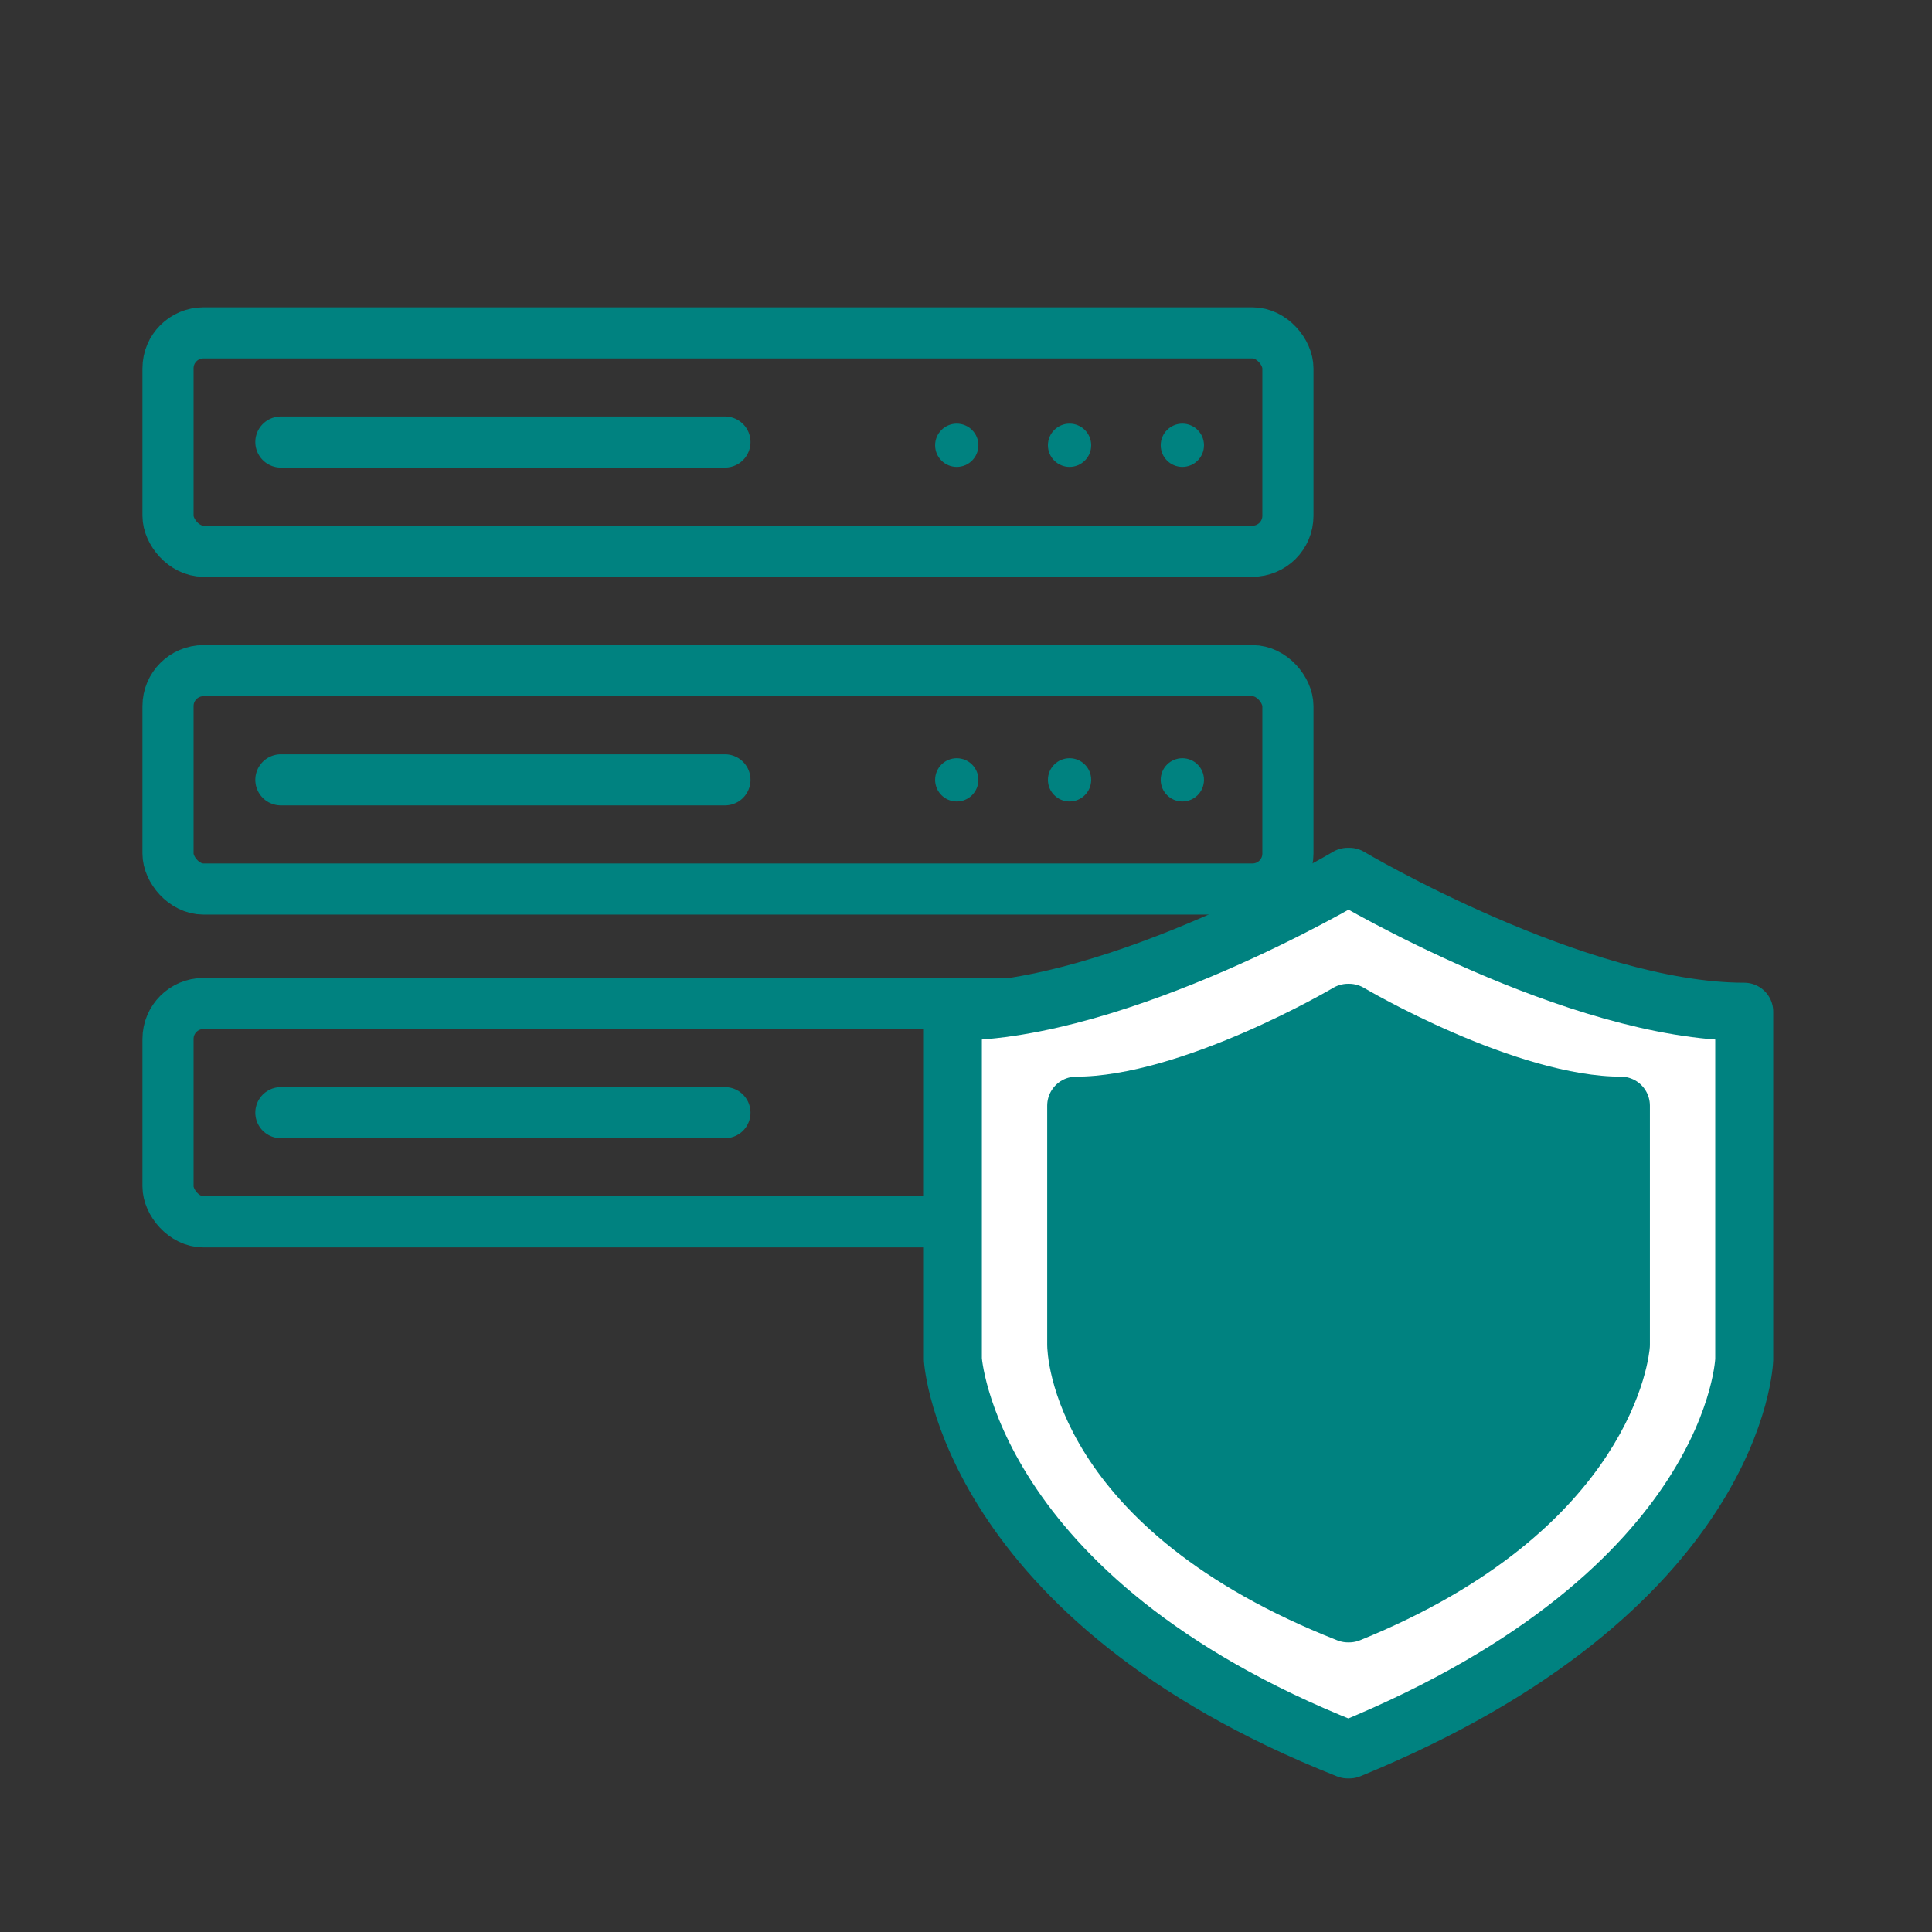 <?xml version='1.0' encoding='UTF-8'?>
<svg xmlns="http://www.w3.org/2000/svg" id="l" data-name="sécurité informatique" viewBox="0 0 453.54 453.54">
  <rect x="0" y="0" width="453.54" height="453.54" fill="#333333" stroke="none"/>
  <defs>
    <style>
      .aq {
        fill: #fff;
      }

      .aq, .ar {
        stroke: #008280;
        stroke-linejoin: round;
        stroke-width: 13.61px;
      }

      .aq, .ar, .as {
        stroke-linecap: round;
      }

      .ar, .at {
        fill: #008280;
      }

      .at {
        stroke-width: 0px;
      }

      .as, .au {
        fill: none;
        stroke: #008280;
        stroke-miterlimit: 10;
        stroke-width: 12px;
      }
    </style>
  </defs>
  <g>
    <rect class="au" x="39.44" y="78.14" width="262.9" height="51.26" rx="8.32" ry="8.32"/>
    <rect class="au" x="39.44" y="157.44" width="262.9" height="51.26" rx="8.32" ry="8.32"/>
    <rect class="au" x="39.44" y="235.57" width="262.9" height="51.26" rx="8.32" ry="8.32"/>
    <line class="as" x1="65.93" y1="103.77" x2="170.18" y2="103.77"/>
    <line class="as" x1="65.93" y1="183.07" x2="170.18" y2="183.07"/>
    <line class="as" x1="65.93" y1="261.2" x2="170.18" y2="261.2"/>
    <circle class="at" cx="224.6" cy="104.53" r="5.08"/>
    <circle class="at" cx="251.08" cy="104.53" r="5.08"/>
    <circle class="at" cx="223.7" cy="260.34" r="5.08"/>
    <circle class="at" cx="249.18" cy="260.34" r="5.08"/>
    <circle class="at" cx="277.56" cy="104.53" r="5.08"/>
    <circle class="at" cx="224.6" cy="183.07" r="5.08"/>
    <circle class="at" cx="251.08" cy="183.07" r="5.08"/>
    <circle class="at" cx="277.56" cy="183.07" r="5.08"/>
  </g>
  <g>
    <path class="aq" d="M316.77,205.83s53.38,31.67,92.69,31.67v81.63s-1.5,54.21-92.69,91.55h-.39c-89.21-35.32-92.69-91.55-92.69-91.55v-81.63c39.31,0,92.69-31.67,92.69-31.67h.39Z"/>
    <path class="ar" d="M316.71,237.75s36.74,21.8,63.8,21.8v56.19s-2.66,38.2-63.8,63.01h-.27c-63.69-25.07-63.8-63.01-63.8-63.01v-56.19c27.06,0,63.8-21.8,63.8-21.8h.27Z"/>
  </g>
</svg>
